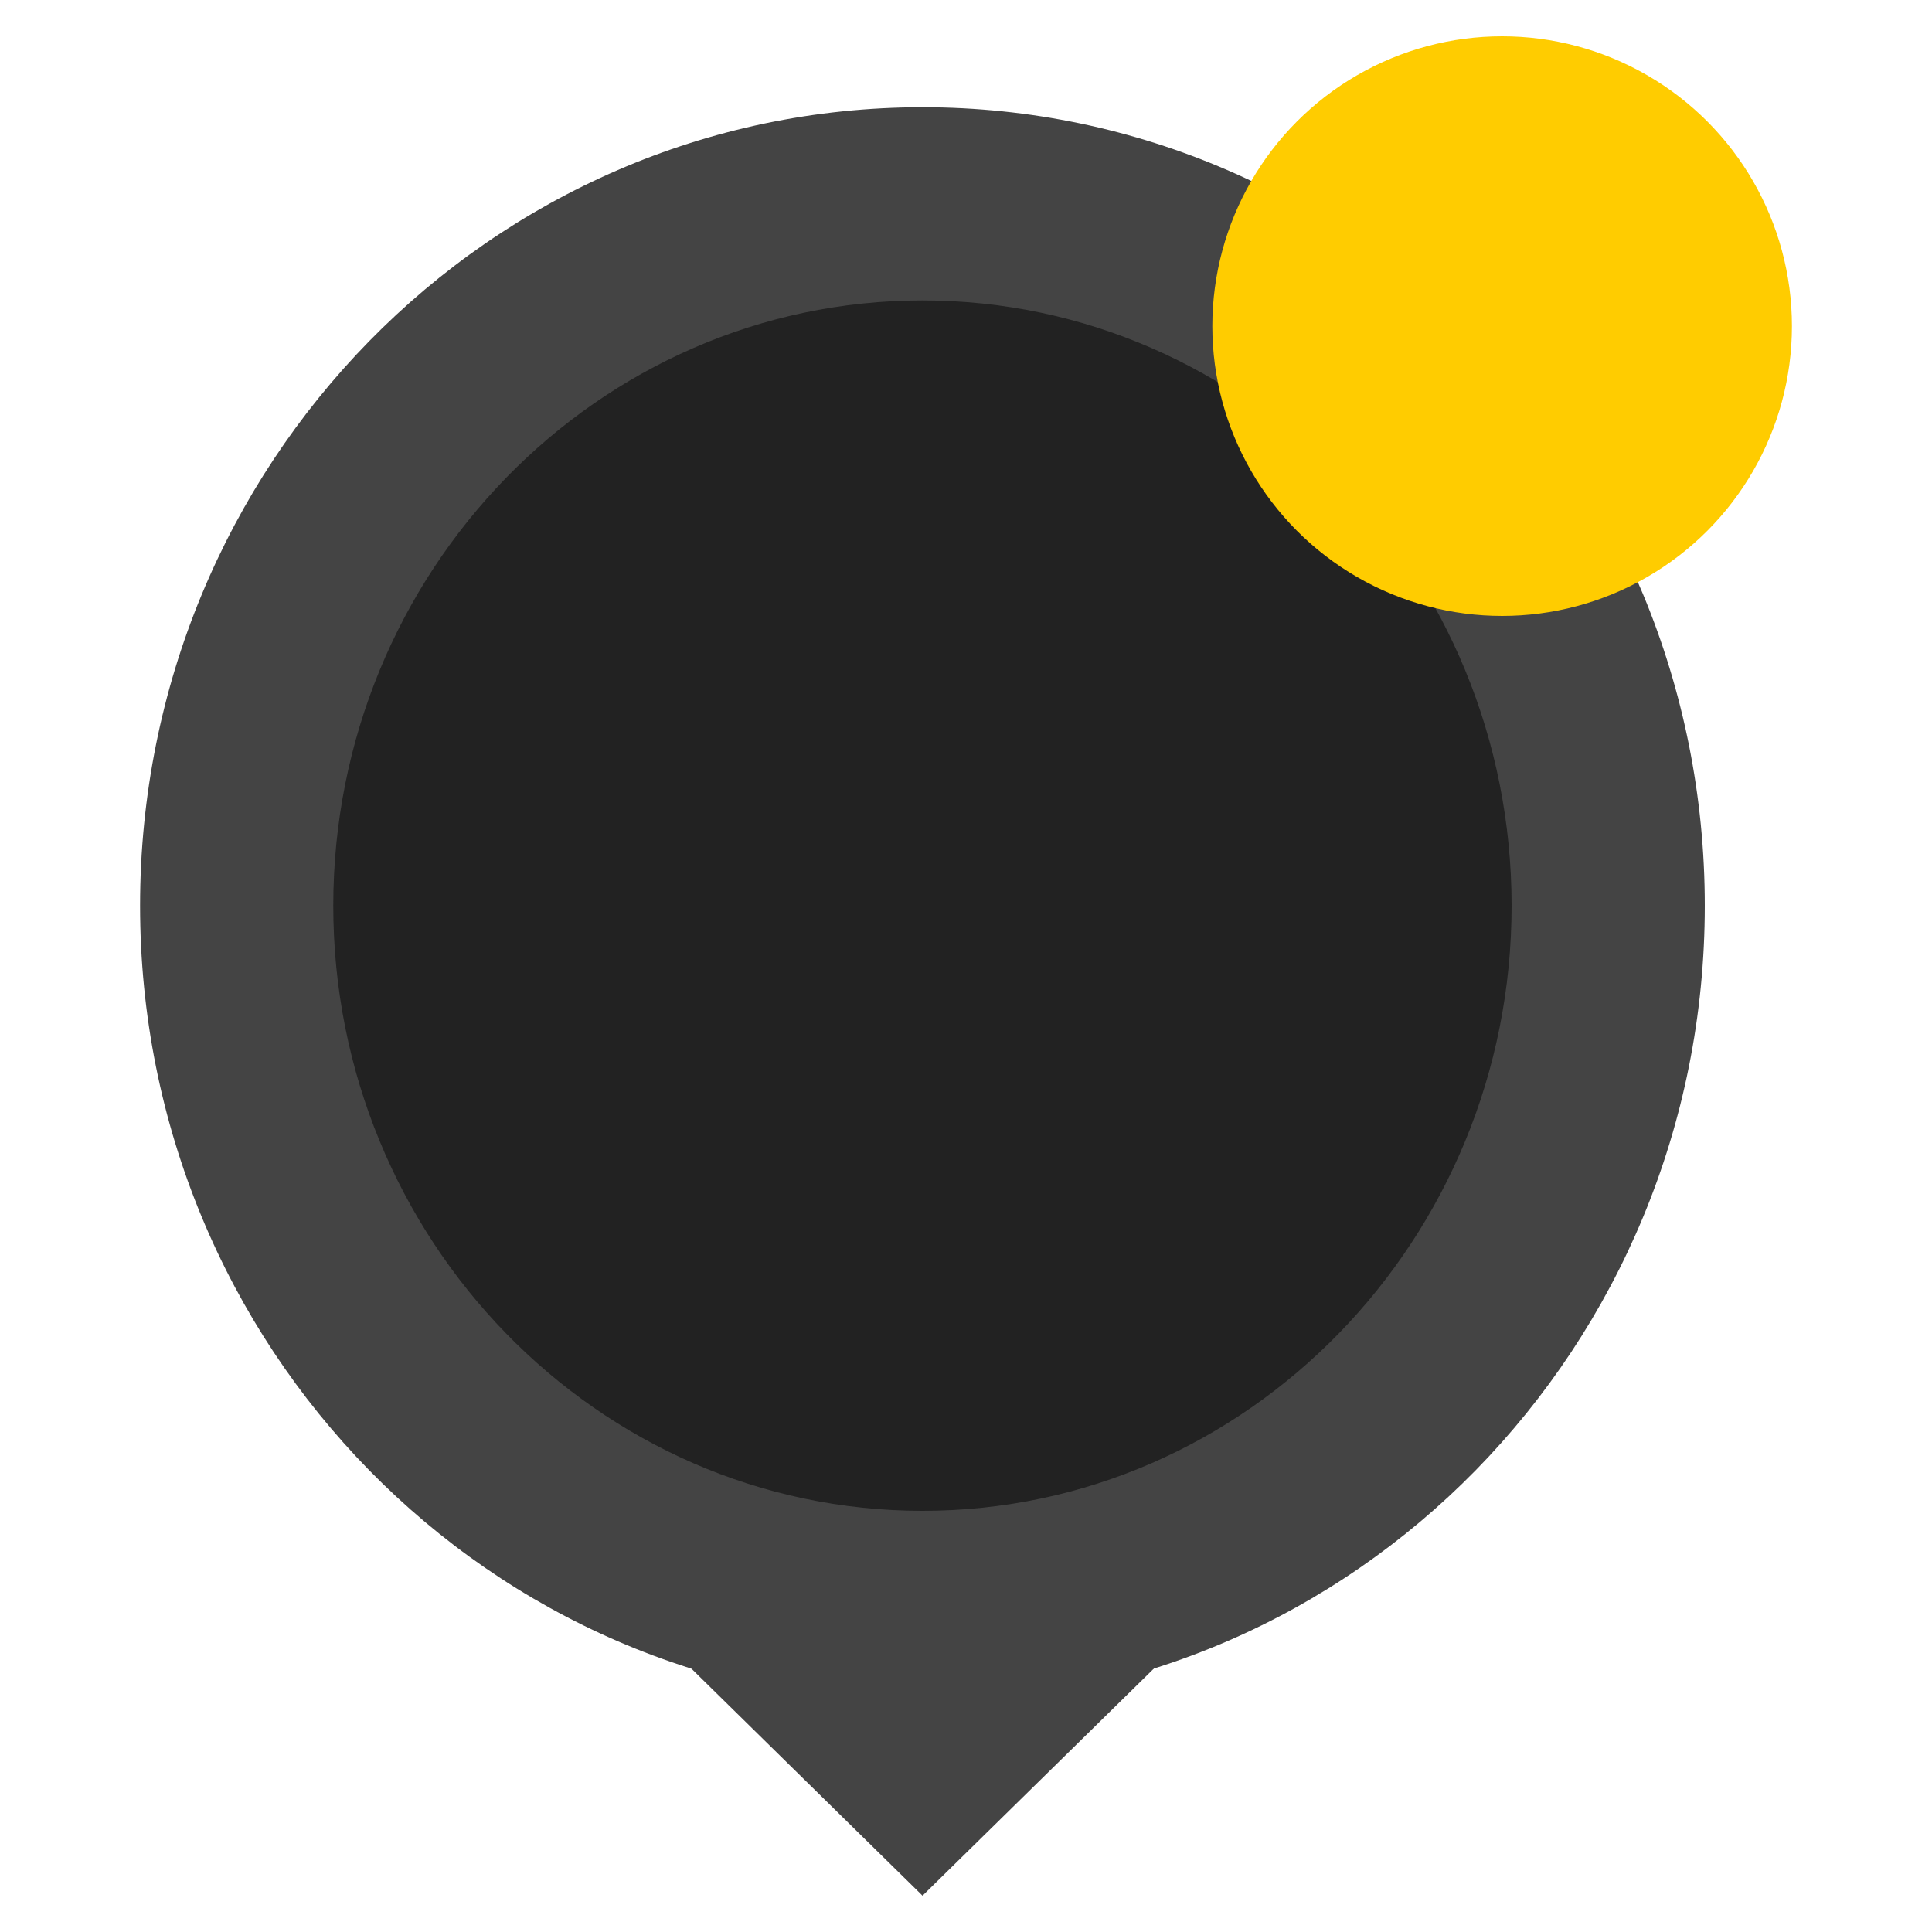 <svg version="1.1" xmlns="http://www.w3.org/2000/svg" xmlns:xlink="http://www.w3.org/1999/xlink" x="0px" y="0px"
	 width="10px" height="10px" viewBox="0 0 10 10" enable-background="new 0 0 10 10" xml:space="preserve">
		<path fill="#222222" d="M4.775,8.32c-1.958,0-3.55-1.63-3.55-3.632c0-2.003,1.592-3.633,3.55-3.633s3.549,1.63,3.549,3.633
			C8.324,6.69,6.732,8.32,4.775,8.32z"/>
		<path fill="#444444" d="M4.775,1.555c1.681,0,3.049,1.405,3.049,3.133c0,1.727-1.368,3.132-3.049,3.132
			c-1.682,0-3.05-1.405-3.05-3.132C1.725,2.96,3.093,1.555,4.775,1.555 M4.775,0.555c-2.237,0-4.05,1.851-4.05,4.133
			c0,2.283,1.813,4.132,4.05,4.132s4.049-1.85,4.049-4.132C8.824,2.406,7.012,0.555,4.775,0.555L4.775,0.555z"/>
		<circle fill="#FFCC00" cx="7.775" cy="1.688" r="1.5"/>
	<polygon fill="#444444" points="6.477,8.141 4.775,9.812 3.074,8.141 	"/>
</svg>

